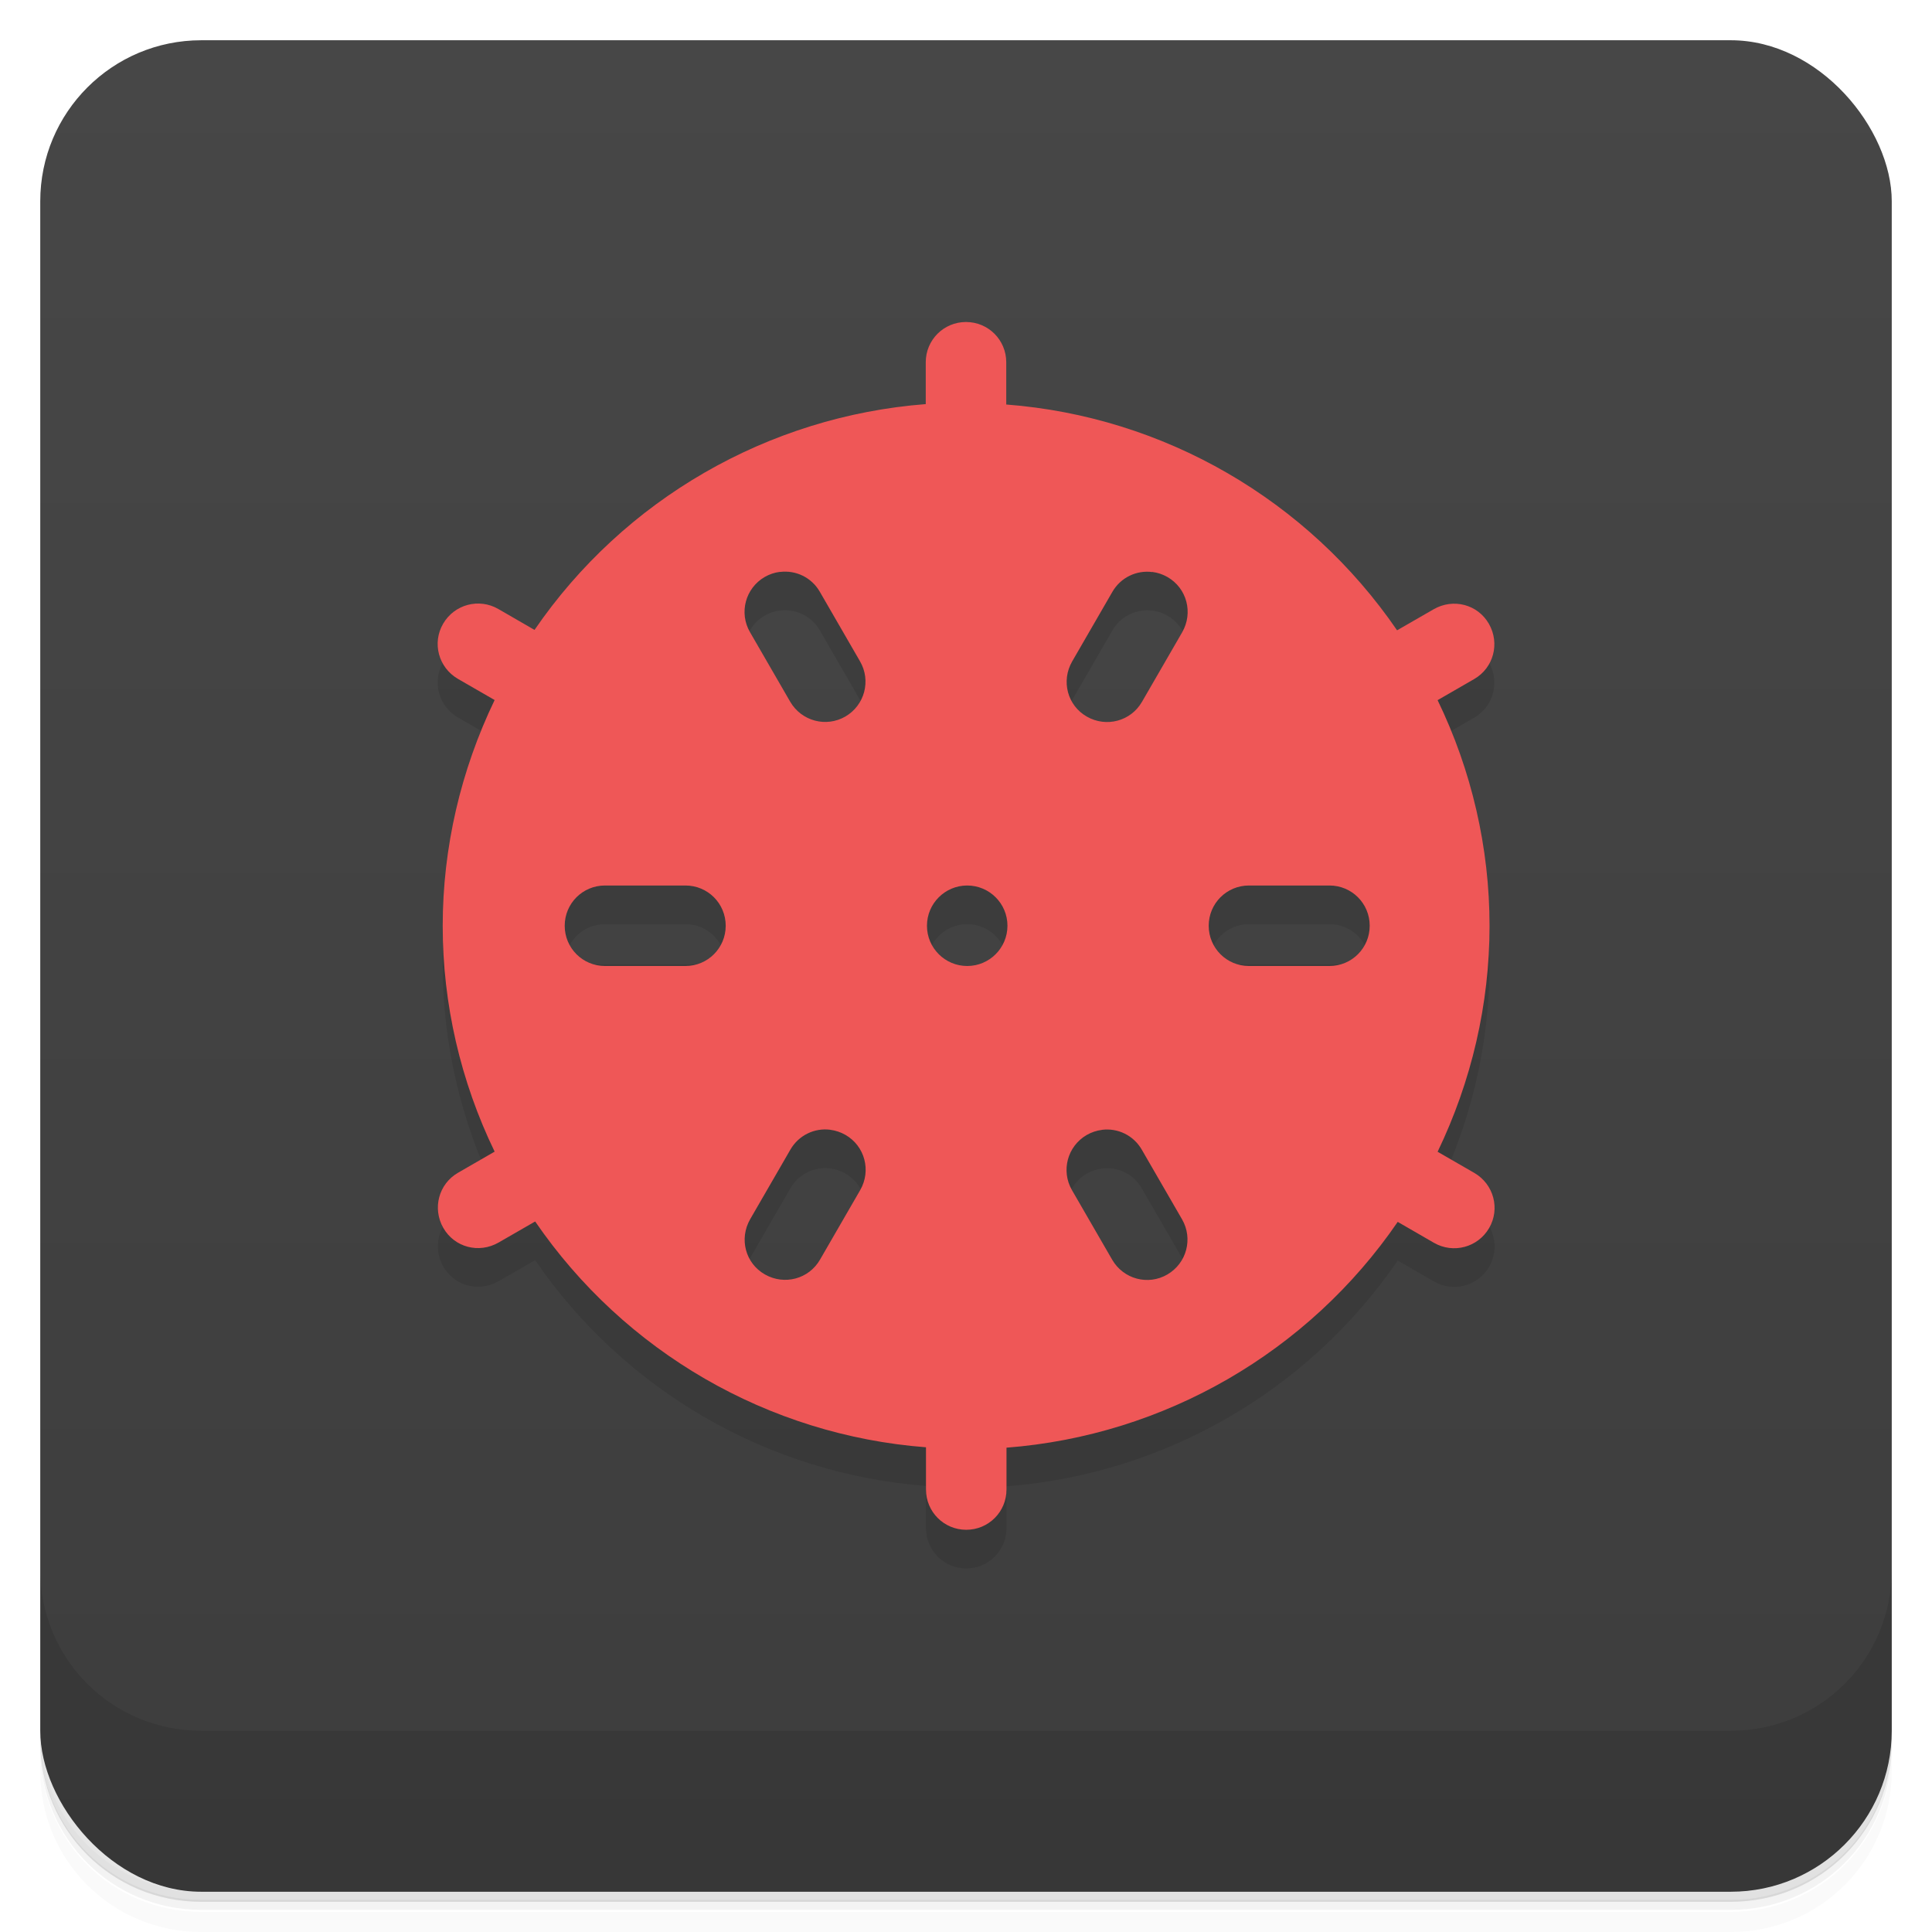 <svg version="1.1" viewBox="0 0 48 48" xmlns="http://www.w3.org/2000/svg">
 <defs>
  <linearGradient id="bg" x2="0" y1="1" y2="47" gradientUnits="userSpaceOnUse">
   <stop style="stop-color:#474747" offset="0"/>
   <stop style="stop-color:#3d3d3d" offset="1"/>
  </linearGradient>
 </defs>
 <path d="m1 43v0.25c0 2.22 1.78 4 4 4h38c2.22 0 4-1.78 4-4v-0.25c0 2.22-1.78 4-4 4h-38c-2.22 0-4-1.78-4-4zm0 0.5v0.5c0 2.22 1.78 4 4 4h38c2.22 0 4-1.78 4-4v-0.5c0 2.22-1.78 4-4 4h-38c-2.22 0-4-1.78-4-4z" style="opacity:.02"/>
 <path d="m1 43.2v0.25c0 2.22 1.78 4 4 4h38c2.22 0 4-1.78 4-4v-0.25c0 2.22-1.78 4-4 4h-38c-2.22 0-4-1.78-4-4z" style="opacity:.05"/>
 <path d="m1 43v0.25c0 2.22 1.78 4 4 4h38c2.22 0 4-1.78 4-4v-0.25c0 2.22-1.78 4-4 4h-38c-2.22 0-4-1.78-4-4z" style="opacity:.1"/>
 <rect x="1" y="1" width="46" height="46" rx="4" style="fill:url(#bg)"/>
 <path d="m1 39v4c0 2.22 1.78 4 4 4h38c2.22 0 4-1.78 4-4v-4c0 2.22-1.78 4-4 4h-38c-2.22 0-4-1.78-4-4z" style="opacity:.1"/>
 <path d="m23 11c-3.92 0.302-7.5 2.37-9.72 5.61l-0.9-0.52c-0.48-0.277-1.09-0.115-1.37 0.365s-0.115 1.09 0.365 1.37l0.914 0.527c-0.843 1.75-1.29 3.67-1.29 5.61-7.55e-4 1.94 0.443 3.86 1.29 5.61l-0.91 0.525c-0.48 0.277-0.642 0.885-0.365 1.37s0.885 0.642 1.37 0.365l0.912-0.525c2.22 3.24 5.79 5.31 9.71 5.61v1.05c0 0.554 0.446 1 1 1s1-0.446 1-1v-1.04c3.92-0.302 7.5-2.37 9.72-5.61l0.9 0.52c0.48 0.277 1.09 0.115 1.37-0.365s0.115-1.09-0.365-1.37l-0.914-0.527c0.843-1.75 1.29-3.67 1.29-5.61 7.55e-4 -1.94-0.443-3.86-1.29-5.61l0.91-0.525c0.48-0.277 0.642-0.885 0.365-1.37s-0.885-0.642-1.37-0.365l-0.912 0.525c-2.22-3.24-5.79-5.31-9.71-5.61zm-3.62 4.17c0.387-0.049 0.781 0.132 0.988 0.492l1 1.73c0.277 0.48 0.115 1.09-0.365 1.37-0.48 0.277-1.09 0.113-1.37-0.367l-1-1.73c-0.277-0.48-0.115-1.09 0.365-1.37 0.12-0.069 0.248-0.111 0.377-0.127zm9.25 0c0.129 0.016 0.257 0.058 0.377 0.127 0.48 0.277 0.642 0.885 0.365 1.37l-1 1.73c-0.277 0.48-0.885 0.644-1.37 0.367s-0.642-0.887-0.365-1.37l1-1.73c0.208-0.36 0.602-0.541 0.988-0.492zm-13.6 7.79h2c0.554 0 1 0.446 1 1h-4c0-0.554 0.446-1 1-1zm9 0c0.552 0 1 0.448 1 1s-0.448 1-1 1-1-0.448-1-1 0.448-1 1-1zm7 0h2c0.554 0 1 0.446 1 1h-4c0-0.554 0.446-1 1-1zm-10.4 6.07c0.129 0.016 0.257 0.058 0.377 0.127 0.48 0.277 0.642 0.887 0.365 1.37l-1 1.73c-0.277 0.48-0.885 0.642-1.37 0.365s-0.642-0.885-0.365-1.37l1-1.73c0.208-0.36 0.602-0.543 0.988-0.494zm6.75 0c0.387-0.049 0.781 0.134 0.988 0.494l1 1.73c0.277 0.48 0.115 1.09-0.365 1.37s-1.09 0.115-1.37-0.365l-1-1.73c-0.277-0.48-0.115-1.09 0.365-1.37 0.12-0.069 0.248-0.111 0.377-0.127z" style="opacity:.1"/>
 <path d="m24 8c-0.554 0-1 0.446-1 1v1.04c-3.92 0.302-7.5 2.37-9.72 5.61l-0.9-0.52c-0.48-0.277-1.09-0.115-1.37 0.365s-0.115 1.09 0.365 1.37l0.914 0.527c-0.843 1.75-1.29 3.67-1.29 5.61-7.55e-4 1.94 0.443 3.86 1.29 5.61l-0.91 0.525c-0.48 0.277-0.642 0.885-0.365 1.37s0.885 0.642 1.37 0.365l0.912-0.525c2.22 3.24 5.79 5.31 9.71 5.61v1.05c0 0.554 0.446 1 1 1s1-0.446 1-1v-1.04c3.92-0.302 7.5-2.37 9.72-5.61l0.9 0.52c0.48 0.277 1.09 0.115 1.37-0.365s0.115-1.09-0.365-1.37l-0.914-0.527c0.843-1.75 1.29-3.67 1.29-5.61 7.55e-4 -1.94-0.443-3.86-1.29-5.61l0.91-0.525c0.48-0.277 0.642-0.885 0.365-1.37s-0.885-0.642-1.37-0.365l-0.912 0.525c-2.22-3.24-5.79-5.31-9.71-5.61v-1.05c0-0.554-0.446-1-1-1zm-4.62 6.21c0.387-0.049 0.781 0.132 0.988 0.492l1 1.73c0.277 0.48 0.115 1.09-0.365 1.37-0.48 0.277-1.09 0.113-1.37-0.367l-1-1.73c-0.277-0.48-0.115-1.09 0.365-1.37 0.12-0.069 0.248-0.111 0.377-0.127zm9.25 0c0.129 0.016 0.257 0.058 0.377 0.127 0.48 0.277 0.642 0.885 0.365 1.37l-1 1.73c-0.277 0.48-0.885 0.644-1.37 0.367s-0.642-0.887-0.365-1.37l1-1.73c0.208-0.36 0.602-0.541 0.988-0.492zm-13.6 7.79h2c0.554 0 1 0.446 1 1s-0.446 1-1 1h-2c-0.554 0-1-0.446-1-1s0.446-1 1-1zm9 0c0.552 0 1 0.448 1 1s-0.448 1-1 1-1-0.448-1-1 0.448-1 1-1zm7 0h2c0.554 0 1 0.446 1 1s-0.446 1-1 1h-2c-0.554 0-1-0.446-1-1s0.446-1 1-1zm-10.4 6.07c0.129 0.016 0.257 0.058 0.377 0.127 0.48 0.277 0.642 0.887 0.365 1.37l-1 1.73c-0.277 0.48-0.885 0.642-1.37 0.365s-0.642-0.885-0.365-1.37l1-1.73c0.208-0.36 0.602-0.543 0.988-0.494zm6.75 0c0.387-0.049 0.781 0.134 0.988 0.494l1 1.73c0.277 0.48 0.115 1.09-0.365 1.37s-1.09 0.115-1.37-0.365l-1-1.73c-0.277-0.48-0.115-1.09 0.365-1.37 0.12-0.069 0.248-0.111 0.377-0.127z" style="fill:#ef5757"/>
</svg>
